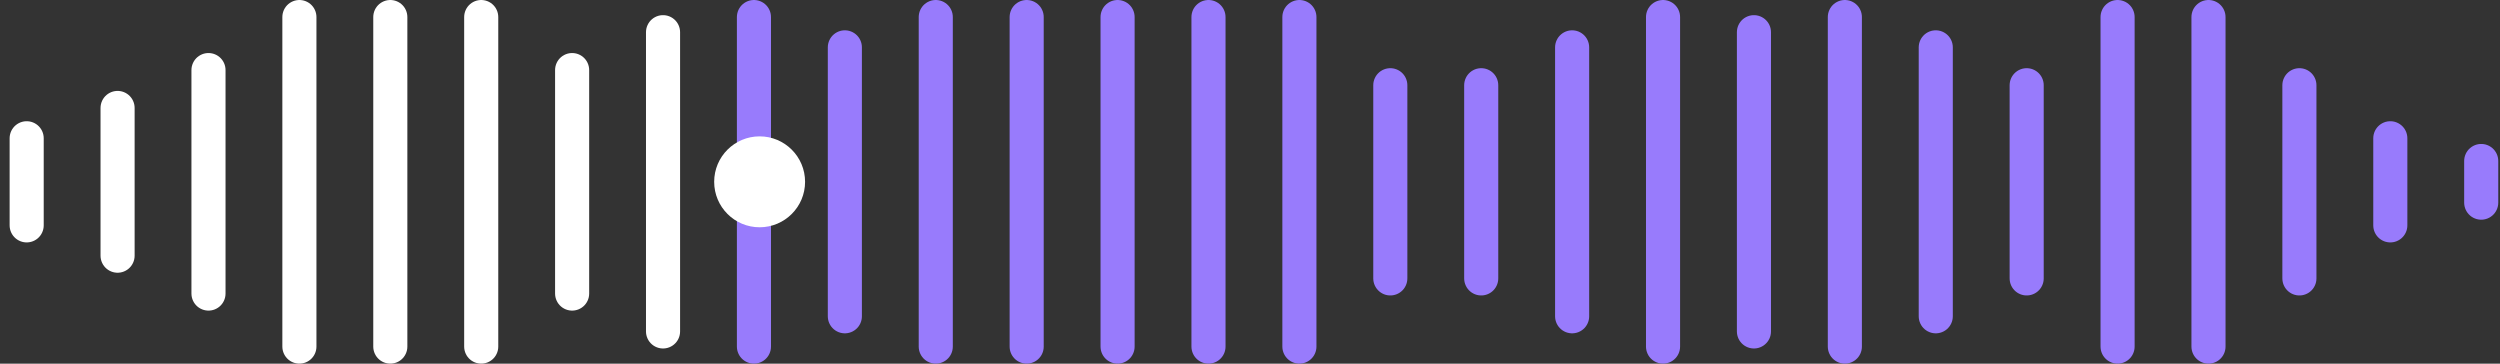 <svg width="220" height="32" viewBox="0 0 220 32" fill="none" xmlns="http://www.w3.org/2000/svg">
<rect x="0" y="0" width="220" height="32" fill="#333333" stroke="none"/>
<line x1="2.347" y1="12.167" x2="2.347" y2="19.833" stroke="white" stroke-width="3" stroke-linecap="round"/>
<line x1="10.347" y1="9.5" x2="10.347" y2="22.5" stroke="white" stroke-width="3" stroke-linecap="round"/>
<line x1="18.347" y1="6.167" x2="18.347" y2="25.833" stroke="white" stroke-width="3" stroke-linecap="round"/>
<line x1="26.347" y1="1.5" x2="26.347" y2="30.5" stroke="white" stroke-width="3" stroke-linecap="round"/>
<line x1="34.347" y1="1.5" x2="34.347" y2="30.5" stroke="white" stroke-width="3" stroke-linecap="round"/>
<line x1="42.347" y1="1.5" x2="42.347" y2="30.5" stroke="white" stroke-width="3" stroke-linecap="round"/>
<line x1="50.347" y1="6.167" x2="50.347" y2="25.833" stroke="white" stroke-width="3" stroke-linecap="round"/>
<line x1="58.347" y1="2.833" x2="58.347" y2="29.167" stroke="white" stroke-width="3" stroke-linecap="round"/>
<line x1="66.347" y1="1.5" x2="66.347" y2="30.5" stroke="#987BFC" stroke-width="3" stroke-linecap="round"/>
<line x1="74.347" y1="4.167" x2="74.347" y2="27.833" stroke="#987BFC" stroke-width="3" stroke-linecap="round"/>
<line x1="82.347" y1="1.5" x2="82.347" y2="30.5" stroke="#987BFC" stroke-width="3" stroke-linecap="round"/>
<line x1="90.347" y1="1.5" x2="90.347" y2="30.5" stroke="#987BFC" stroke-width="3" stroke-linecap="round"/>
<line x1="98.347" y1="1.5" x2="98.347" y2="30.5" stroke="#987BFC" stroke-width="3" stroke-linecap="round"/>
<line x1="106.347" y1="1.5" x2="106.347" y2="30.5" stroke="#987BFC" stroke-width="3" stroke-linecap="round"/>
<line x1="114.347" y1="1.5" x2="114.347" y2="30.5" stroke="#987BFC" stroke-width="3" stroke-linecap="round"/>
<line x1="122.347" y1="7.5" x2="122.347" y2="24.5" stroke="#987BFC" stroke-width="3" stroke-linecap="round"/>
<line x1="130.347" y1="7.5" x2="130.347" y2="24.5" stroke="#987BFC" stroke-width="3" stroke-linecap="round"/>
<line x1="138.347" y1="4.167" x2="138.347" y2="27.833" stroke="#987BFC" stroke-width="3" stroke-linecap="round"/>
<line x1="146.347" y1="1.5" x2="146.347" y2="30.5" stroke="#987BFC" stroke-width="3" stroke-linecap="round"/>
<line x1="154.347" y1="2.833" x2="154.347" y2="29.167" stroke="#987BFC" stroke-width="3" stroke-linecap="round"/>
<line x1="162.347" y1="1.5" x2="162.347" y2="30.5" stroke="#987BFC" stroke-width="3" stroke-linecap="round"/>
<line x1="170.347" y1="4.167" x2="170.347" y2="27.833" stroke="#987BFC" stroke-width="3" stroke-linecap="round"/>
<line x1="178.347" y1="7.5" x2="178.347" y2="24.5" stroke="#987BFC" stroke-width="3" stroke-linecap="round"/>
<line x1="186.347" y1="1.5" x2="186.347" y2="30.5" stroke="#987BFC" stroke-width="3" stroke-linecap="round"/>
<line x1="194.347" y1="1.5" x2="194.347" y2="30.5" stroke="#987BFC" stroke-width="3" stroke-linecap="round"/>
<line x1="202.347" y1="7.5" x2="202.347" y2="24.5" stroke="#987BFC" stroke-width="3" stroke-linecap="round"/>
<line x1="210.347" y1="12.167" x2="210.347" y2="19.833" stroke="#987BFC" stroke-width="3" stroke-linecap="round"/>
<line x1="218.347" y1="14.167" x2="218.347" y2="17.833" stroke="#987BFC" stroke-width="3" stroke-linecap="round"/>
<circle cx="66.847" cy="16" r="4" fill="white"/>
</svg>

